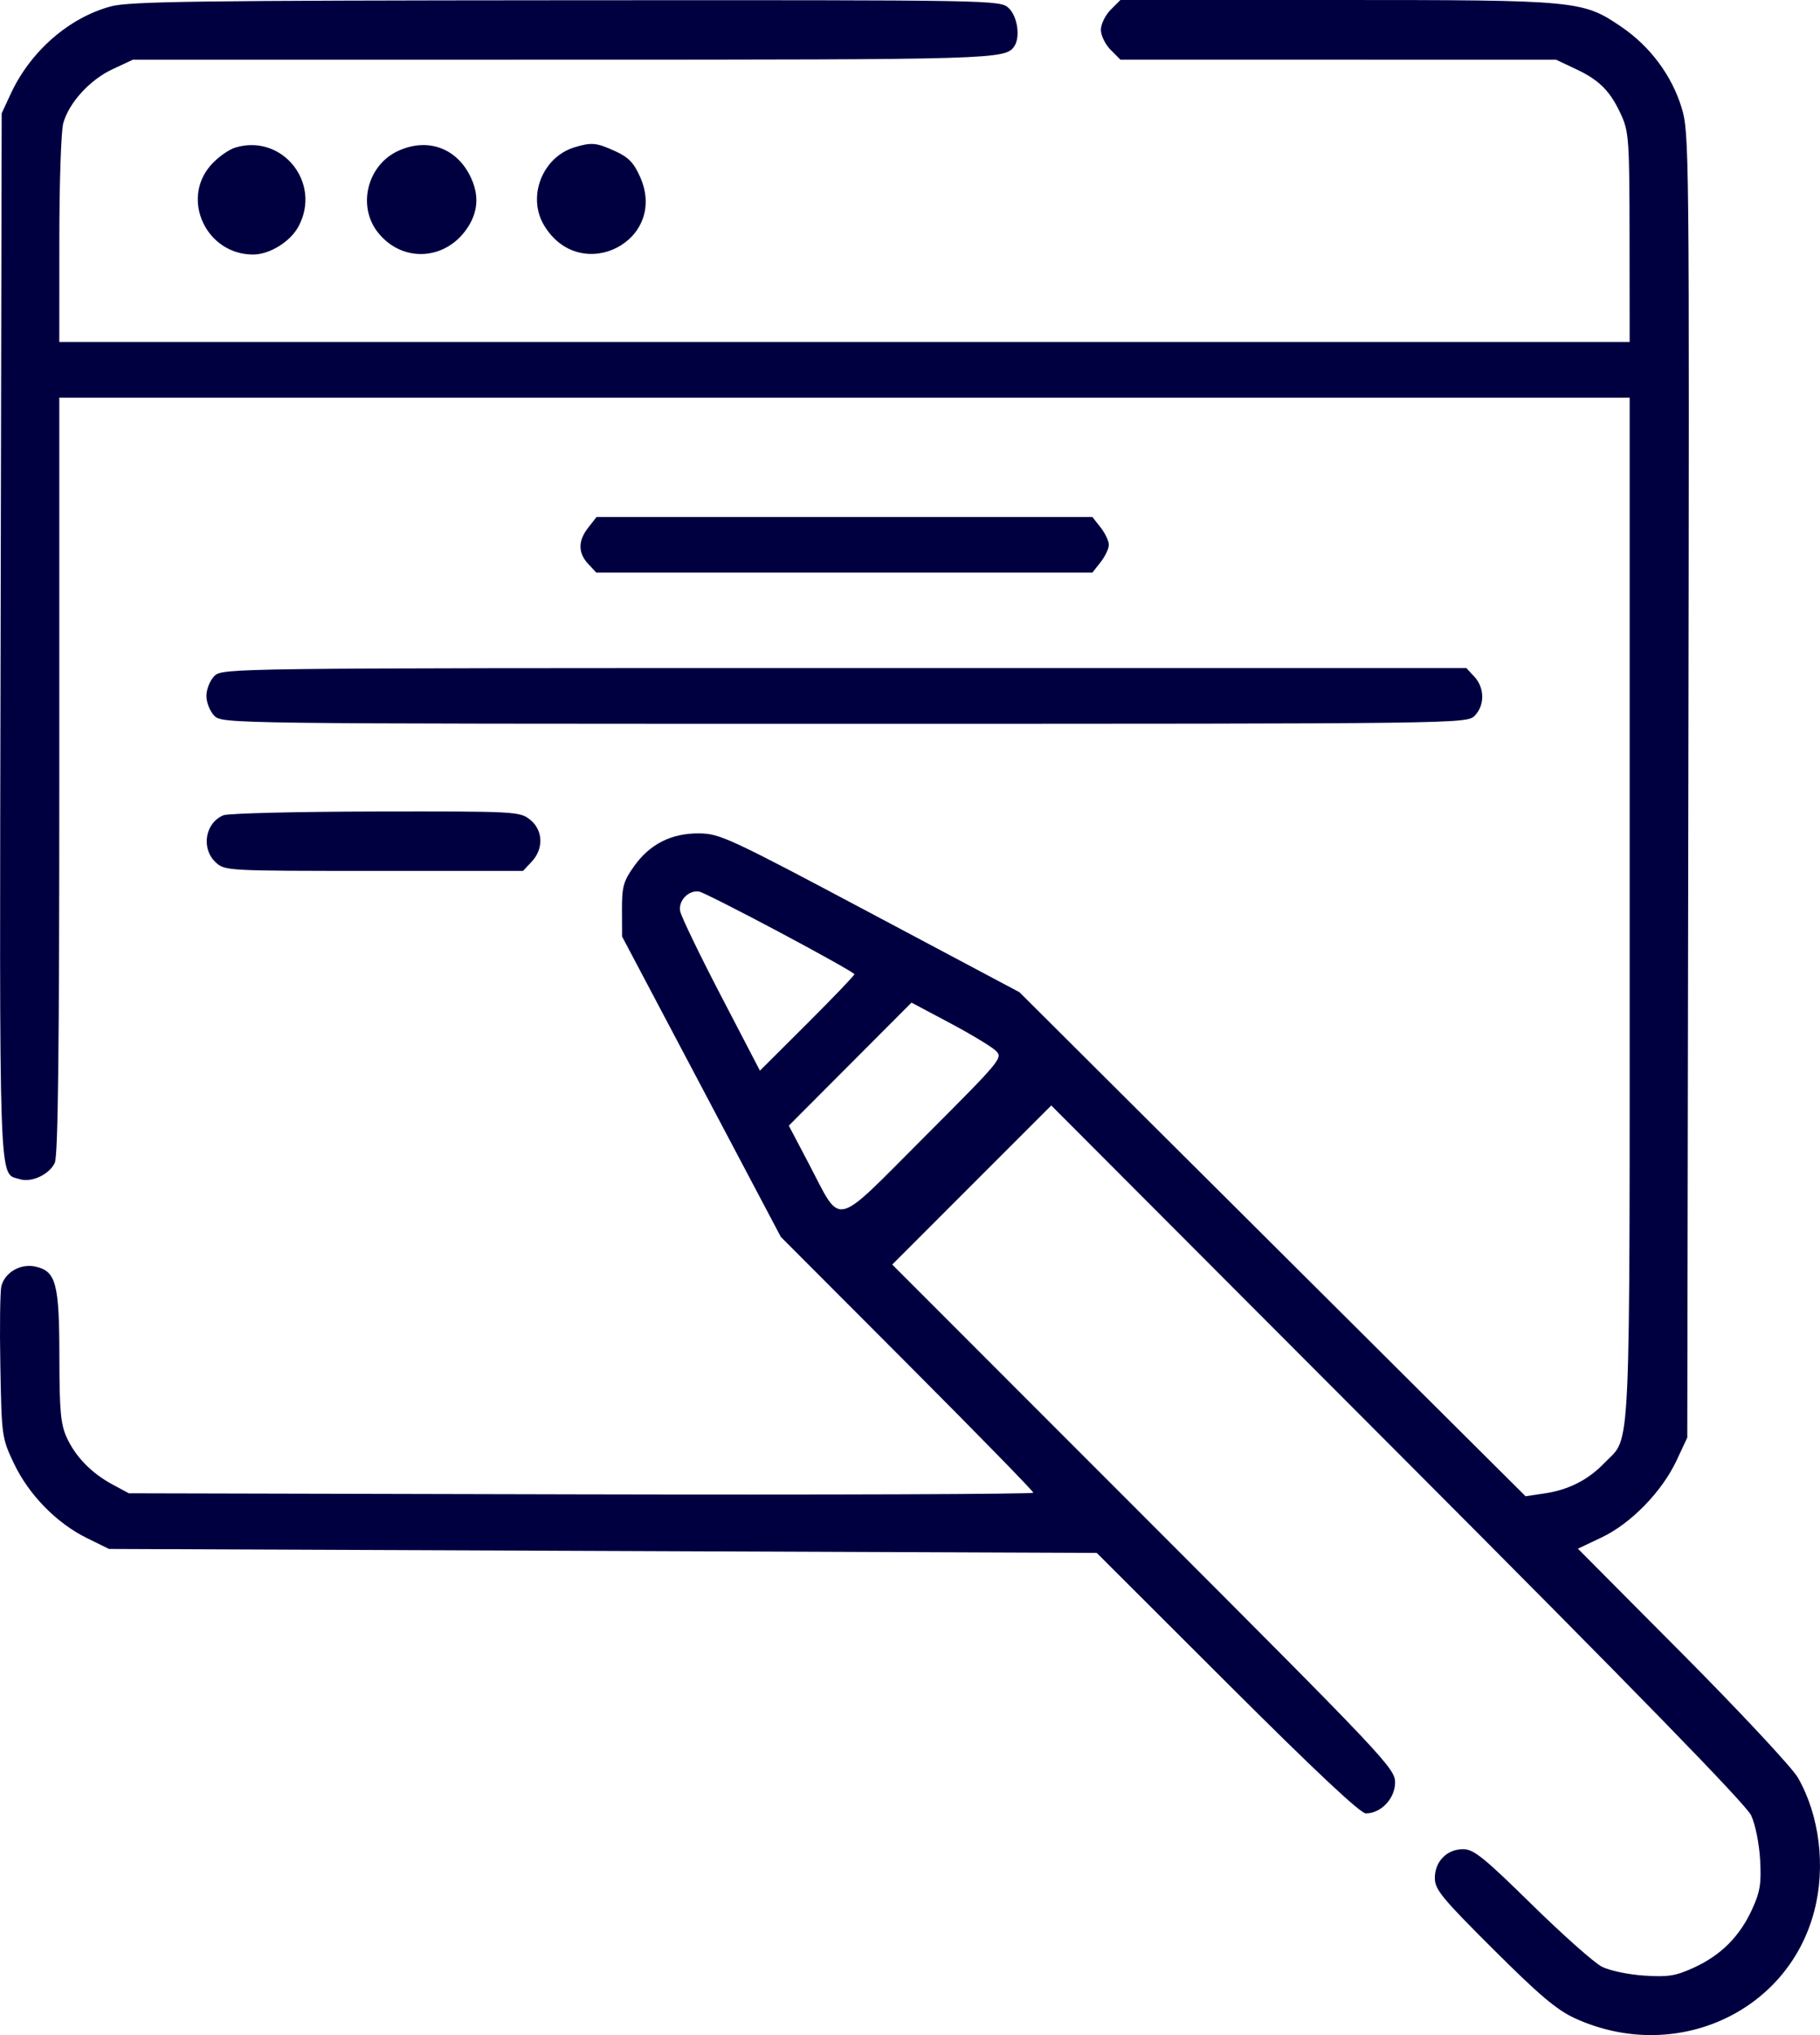 <svg width="51" height="57" viewBox="0 0 51 57" fill="none" xmlns="http://www.w3.org/2000/svg">
<path fill-rule="evenodd" clip-rule="evenodd" d="M3.11 0.178C1.937 0.492 0.856 1.433 0.304 2.621L0.047 3.174L0.017 17.81C-0.016 33.638 -0.044 32.837 0.553 33.027C0.881 33.131 1.387 32.895 1.536 32.567C1.627 32.368 1.662 29.338 1.662 21.715V11.138H23.664H45.666V25.455C45.666 41.256 45.714 40.188 44.964 40.971C44.507 41.448 43.961 41.727 43.286 41.828L42.749 41.908L35.657 34.849L28.566 27.79L24.388 25.57C20.454 23.479 20.175 23.349 19.598 23.342C18.815 23.333 18.206 23.641 17.76 24.273C17.468 24.686 17.426 24.84 17.429 25.488L17.432 26.231L19.657 30.438L21.881 34.645L25.419 38.189C27.364 40.138 28.956 41.767 28.956 41.809C28.956 41.85 23.253 41.871 16.284 41.855L3.611 41.825L3.164 41.585C2.569 41.266 2.12 40.808 1.871 40.265C1.7 39.892 1.666 39.526 1.664 38.004C1.662 35.946 1.57 35.602 0.991 35.475C0.576 35.384 0.136 35.637 0.039 36.022C0.002 36.169 -0.011 37.183 0.01 38.277C0.046 40.233 0.052 40.277 0.39 40.989C0.806 41.865 1.587 42.663 2.434 43.079L3.054 43.384L16.894 43.44L30.733 43.495L34.388 47.143C36.842 49.592 38.119 50.791 38.274 50.791C38.7 50.791 39.093 50.373 39.093 49.922C39.093 49.531 38.799 49.22 32.048 42.467L25.002 35.419L27.23 33.191L29.459 30.963L39.16 40.682C45.827 47.36 48.927 50.54 49.07 50.846C49.189 51.102 49.296 51.634 49.322 52.092C49.359 52.763 49.322 52.987 49.094 53.485C48.748 54.239 48.222 54.765 47.465 55.111C46.956 55.344 46.748 55.378 46.071 55.334C45.626 55.305 45.104 55.195 44.886 55.084C44.672 54.974 43.787 54.189 42.921 53.339C41.578 52.021 41.295 51.793 40.999 51.793C40.544 51.793 40.207 52.137 40.207 52.602C40.207 52.922 40.404 53.162 41.85 54.602C43.146 55.894 43.63 56.301 44.141 56.533C46.93 57.802 50.097 56.38 50.84 53.524C51.164 52.281 50.988 50.849 50.38 49.788C50.222 49.513 48.771 47.957 47.155 46.332L44.216 43.377L44.882 43.061C45.703 42.671 46.572 41.779 46.981 40.906L47.281 40.265L47.311 21.998C47.34 4.018 47.337 3.72 47.119 3.007C46.843 2.111 46.238 1.299 45.439 0.755C44.349 0.012 44.225 0 37.449 0H31.396L31.123 0.273C30.973 0.424 30.849 0.677 30.849 0.835C30.849 0.994 30.973 1.247 31.123 1.397L31.396 1.671L37.501 1.672L43.605 1.673L44.162 1.936C44.826 2.248 45.128 2.556 45.434 3.23C45.644 3.693 45.661 3.953 45.663 6.655L45.666 9.579H23.664H1.662L1.663 6.711C1.663 5.133 1.712 3.667 1.772 3.453C1.932 2.875 2.519 2.234 3.158 1.936L3.723 1.673L15.79 1.672C27.943 1.671 28.177 1.664 28.425 1.292C28.596 1.035 28.51 0.454 28.266 0.227C28.024 0.001 27.951 -2.33858e-06 15.873 0.007C5.554 0.014 3.63 0.039 3.11 0.178ZM6.603 4.13C6.41 4.187 6.096 4.41 5.907 4.627C5.059 5.591 5.787 7.129 7.091 7.129C7.556 7.129 8.135 6.771 8.365 6.342C9.018 5.126 7.917 3.745 6.603 4.13ZM11.154 4.228C10.292 4.626 10.007 5.77 10.587 6.507C11.281 7.389 12.542 7.298 13.137 6.322C13.41 5.874 13.419 5.409 13.164 4.909C12.766 4.129 11.96 3.856 11.154 4.228ZM16.105 4.124C15.195 4.397 14.761 5.517 15.252 6.322C16.275 7.999 18.732 6.752 17.939 4.959C17.761 4.557 17.612 4.403 17.235 4.232C16.712 3.994 16.58 3.982 16.105 4.124ZM16.487 14.773C16.194 15.145 16.193 15.485 16.483 15.795L16.71 16.039H23.66H30.61L30.841 15.746C30.968 15.584 31.072 15.366 31.072 15.259C31.072 15.153 30.968 14.935 30.841 14.773L30.61 14.48H23.664H16.717L16.487 14.773ZM6.007 18.935C5.883 19.059 5.784 19.306 5.784 19.492C5.784 19.678 5.883 19.925 6.007 20.049C6.228 20.27 6.378 20.272 23.664 20.272C40.95 20.272 41.1 20.27 41.321 20.049C41.608 19.762 41.606 19.267 41.317 18.956L41.09 18.712H23.66C6.378 18.712 6.228 18.714 6.007 18.935ZM6.264 22.834C5.749 23.042 5.627 23.762 6.042 24.151C6.297 24.39 6.341 24.393 10.478 24.393H14.657L14.899 24.135C15.242 23.77 15.219 23.245 14.848 22.953C14.563 22.729 14.438 22.722 10.531 22.729C8.318 22.733 6.398 22.78 6.264 22.834ZM21.855 26.116C23.003 26.726 23.942 27.253 23.942 27.287C23.942 27.321 23.347 27.942 22.619 28.668L21.295 29.988L20.204 27.892C19.604 26.739 19.089 25.672 19.06 25.522C19.003 25.223 19.302 24.918 19.598 24.974C19.691 24.991 20.707 25.505 21.855 26.116ZM27.895 29.422C28.113 29.627 28.088 29.658 25.894 31.854C23.307 34.442 23.602 34.376 22.661 32.587L22.104 31.528L23.823 29.805L25.542 28.082L26.608 28.648C27.195 28.96 27.774 29.308 27.895 29.422Z" fill="#000041"/>
</svg>
